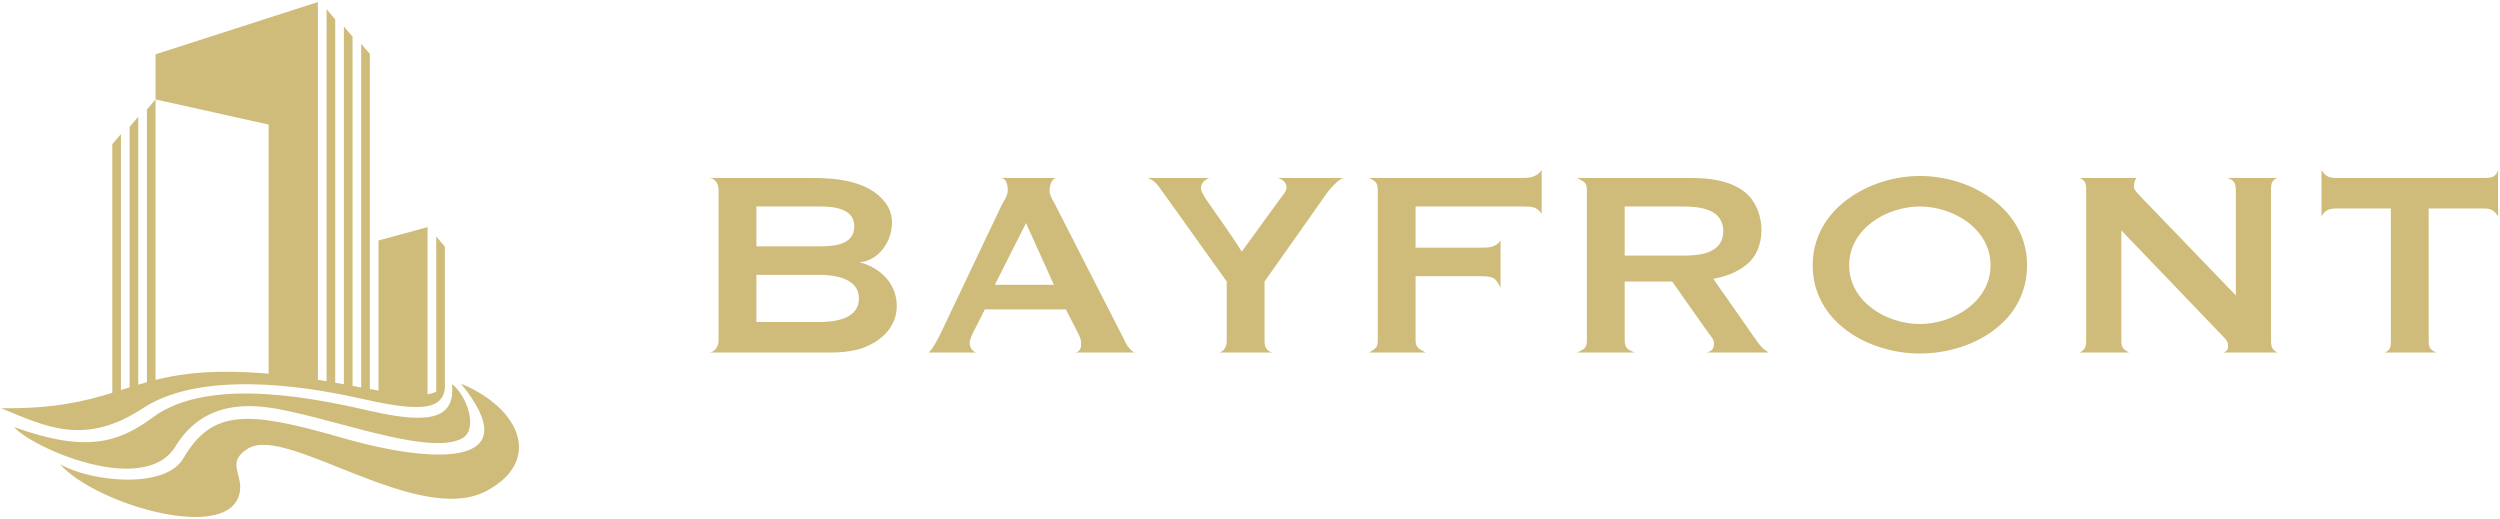 <svg width="853" height="177" viewBox="0 0 853 177" fill="none" xmlns="http://www.w3.org/2000/svg">
<path d="M828.668 116.205C828.668 118.672 829.074 119.154 831.159 120.281H813.72C815.759 119.4 815.759 118.102 815.759 116.205V71.136H797.074C794.577 71.136 793.133 71.889 792.092 73.853V58C793.379 60.073 794.577 60.718 797.074 60.718H847.352C849.786 60.718 851.475 60.718 852.335 58V73.853C850.983 71.643 849.786 71.136 847.352 71.136H828.668V116.205Z" fill="#CFBC7A"/>
<path d="M711.799 116.205V64.794C711.799 62.465 711.404 61.55 709.648 60.718H729.011C728.105 61.796 728.105 62.667 728.105 63.888C728.105 64.492 728.86 65.549 730.37 67.059L762.87 100.804V64.794C762.87 62.158 761.869 61.304 759.926 60.718H777.025C775.162 61.55 774.873 62.465 774.873 64.794V116.205C774.873 118.534 775.408 119.4 777.025 120.281H758.68C760.638 119.4 760.152 118.474 760.152 117.224C760.152 116.695 759.548 115.827 758.34 114.619L723.802 78.609V116.205C723.802 118.716 724.451 119.154 726.407 120.281H709.648C711.404 119.154 711.799 118.534 711.799 116.205Z" fill="#CFBC7A"/>
<path d="M655.06 70.456C643.745 70.456 630.94 78.024 630.94 90.499C630.94 102.942 643.624 110.543 655.06 110.543C666.377 110.543 679.18 102.978 679.18 90.499C679.18 78.096 666.468 70.456 655.06 70.456ZM655.06 60.038C672.725 60.038 691.636 71.403 691.636 90.499C691.636 110.103 672.682 120.621 655.06 120.621C637.324 120.621 618.484 109.755 618.484 90.499C618.484 71.318 637.682 60.038 655.06 60.038Z" fill="#CFBC7A"/>
<path d="M573.934 87.216C578.391 87.216 585.112 86.964 587.296 82.233C588.185 80.158 588.249 77.618 587.296 75.552C585.265 70.813 578.341 70.456 573.934 70.456H554.344V87.216H573.934ZM576.878 60.718C582.739 60.718 589.34 61.417 594.317 64.794C602.113 69.806 603.464 83.542 596.468 89.82C593.524 92.462 589.561 94.236 584.578 95.142L599.639 116.658C601.039 118.657 602.104 119.4 603.489 120.281H582.314C584.578 119.647 584.805 118.662 584.805 116.997C584.805 115.846 583.621 114.577 582.993 113.713L570.537 96.048H554.344V116.205C554.344 118.873 555.578 119.4 557.741 120.281H538.15C540.315 119.154 541.434 118.957 541.434 116.205V64.794C541.434 62.042 540.315 62.043 538.15 60.718H576.878Z" fill="#CFBC7A"/>
<path d="M519.685 70.456H482.996V84.498H505.191C508.154 84.498 510.282 84.498 511.985 82.007V98.313C510.528 95.029 509.761 94.236 505.191 94.236H482.996V116.205C482.996 118.981 484.68 119.154 486.393 120.281H467.142C469.172 118.908 470.087 118.841 470.087 116.205V64.794C470.087 62.158 469.172 61.796 467.142 60.718H519.685C522.703 60.718 524.56 60.073 526.027 58V72.948C524.314 70.456 522.514 70.456 519.685 70.456Z" fill="#CFBC7A"/>
<path d="M412.584 60.718C411.338 61.304 409.753 62.156 409.753 64.455C409.753 64.908 410.281 66.002 411.338 67.739C415.448 73.766 419.839 79.651 423.681 85.857L436.93 67.625C437.596 66.626 438.968 65.289 438.968 64.002C438.968 62.195 437.416 61.058 435.911 60.718H458.189C455.162 62.321 452.558 65.994 450.715 68.758L431.465 96.048V116.205C431.465 118.716 432.246 119.647 434.069 120.281H416.178C417.722 119.647 418.556 118.31 418.556 116.205V96.048L396.701 65.474C394.749 62.686 393.597 61.304 391.492 60.718H412.584Z" fill="#CFBC7A"/>
<path d="M359.589 97.181L350.077 76.118L339.432 97.181H359.589ZM320.861 113.94L341.81 69.89C342.561 68.496 343.849 66.662 343.849 65.021C343.849 62.535 343.132 60.718 341.358 60.718H360.495C359.133 60.718 358.117 62.831 358.117 65.021C358.117 66.58 358.987 67.883 359.702 69.211L383.256 115.299C384.288 117.57 385.227 119.154 386.993 120.281H367.063C368.875 119.647 368.875 118.371 368.875 116.884C368.875 116.129 368.573 115.148 367.969 113.94L363.666 105.56H336.035L331.959 113.6C331.204 115.186 330.826 116.318 330.826 116.997C330.826 118.663 331.959 119.893 332.978 120.281H316.898C318.502 118.677 319.839 115.984 320.861 113.94Z" fill="#CFBC7A"/>
<path d="M279.708 84.045C284.558 84.045 291.485 83.533 291.485 77.251C291.485 71.081 284.49 70.456 279.708 70.456H258.08V84.045H279.708ZM279.708 109.863C285.015 109.863 293.071 108.748 293.071 101.823C293.071 94.998 284.939 93.783 279.708 93.783H258.08V109.863H279.708ZM277.444 60.718C285.829 60.718 296.697 61.877 302.13 69.211C307.574 76.289 302.395 88.728 293.297 89.48C299.604 91.091 305.98 96.144 305.98 104.428C305.98 112.083 299.867 117.128 293.071 119.149C290.277 119.904 287.107 120.281 283.559 120.281H242C243.187 120.281 245.171 118.919 245.171 116.205V64.794C245.171 62.08 243.433 60.718 242 60.718H277.444Z" fill="#CFBC7A"/>
<path d="M81.883 167.468C79.421 185.931 32.66 172.213 20.432 158.36C31.172 164.514 56.404 166.976 62.559 156.391C72.506 139.281 85.052 140.266 116.685 149.375C148.318 158.483 180.574 159.591 157.303 130.912C177.982 139.528 184.906 157.375 166.073 167.468C142.81 179.936 97.853 144.944 84.683 152.996C77.167 157.592 82.671 161.56 81.883 167.468Z" fill="#CFBC7A"/>
<path d="M59.851 152.329C49.265 169.684 10.955 152.821 4.831 145.728C29.326 154.544 40.372 151.098 52.155 142.393C71.815 127.869 109.789 136.461 126.697 140.286L127.024 140.361C147.58 145.01 155.334 142.393 154.226 131.035C159.626 135.323 163.075 146.528 157.796 149.498C147.632 155.215 119.846 144.963 98.844 140.361C88.456 138.084 70.436 134.974 59.851 152.329Z" fill="#CFBC7A"/>
<path fill-rule="evenodd" clip-rule="evenodd" d="M53.081 18.526L108.469 0.688V129.6C109.467 129.758 110.452 129.92 111.423 130.083V3.149L114.378 6.605V130.589C115.378 130.764 116.362 130.94 117.332 131.115V9.057L120.286 12.501V131.653C121.27 131.834 122.255 132.015 123.24 132.196V14.965L126.194 18.409V132.735C127.203 132.917 128.188 133.092 129.148 133.257V82.047L145.887 77.493V134.522C147.01 134.335 147.998 134.04 148.841 133.616V80.693L151.796 84.141V130.419C152.596 141.665 140.124 139.812 121.762 135.712C102.25 131.356 68.172 126.592 48.773 139.281C29.202 152.082 16.278 145.928 0.4 139.281C18.425 139.517 28.934 136.911 38.311 134.025V49.185L41.265 45.737V133.1C42.251 132.788 43.234 132.475 44.219 132.165V43.281L47.173 39.829V131.253C48.145 130.96 49.127 130.673 50.127 130.395V37.373L53.081 33.921V18.526ZM77.083 126.85C66.969 126.85 59.555 128.007 53.081 129.616V33.922L91.657 42.504V127.497C86.964 127.094 82.094 126.85 77.083 126.85Z" fill="#CFBC7A"/>
</svg>
